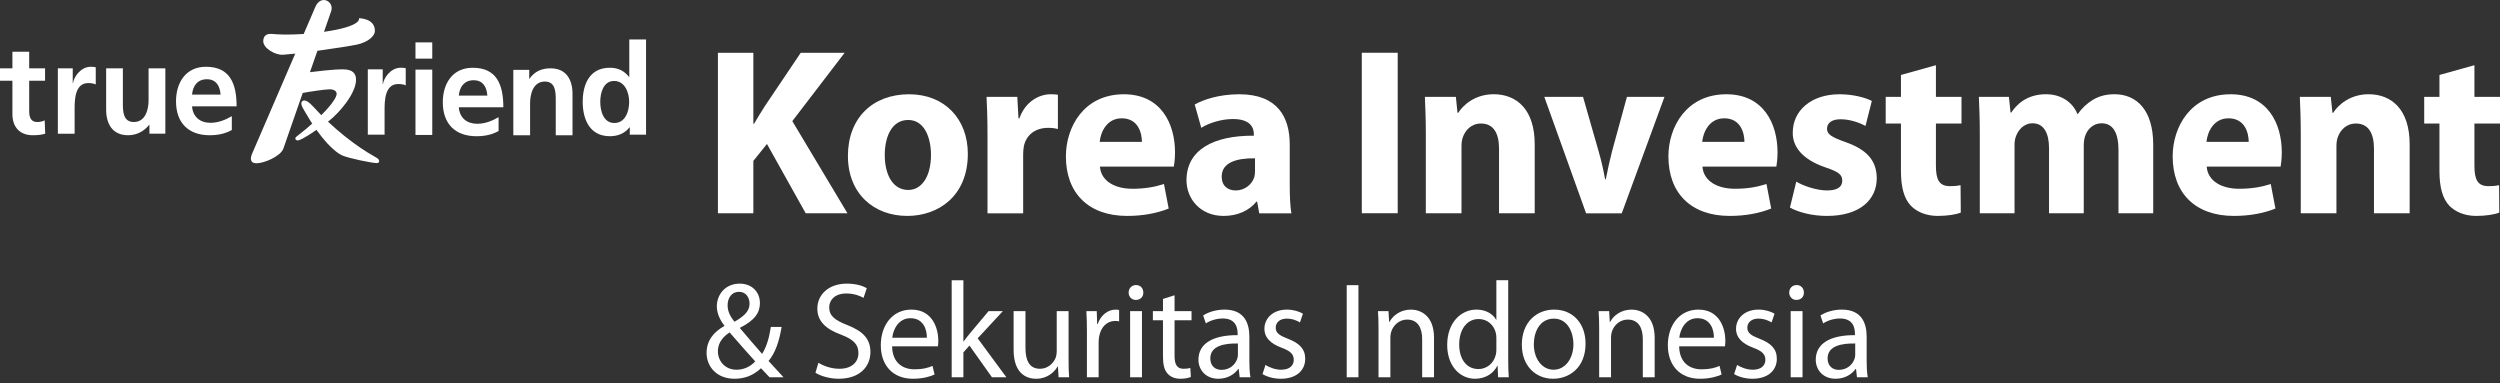 <svg width="300" height="46" viewBox="0 0 300 46" fill="none" xmlns="http://www.w3.org/2000/svg">
<rect x="0" y="0" width="300" height="46" fill="#333333" stroke="none"/>
<path d="M36.525 12.055C36.718 12.055 37.061 12.216 37.528 12.734C39.96 15.413 42.689 17.53 44.984 18.81C45.316 18.991 45.497 19.131 45.497 19.307C45.497 19.441 45.478 19.571 45.193 19.571C44.675 19.571 41.781 18.991 41.015 18.631C40.246 18.26 38.593 16.9 36.62 13.449C36.397 13.06 36.161 12.725 36.161 12.412C36.161 12.1 36.438 12.055 36.525 12.055Z" fill="white"/>
<path d="M43.074 2.189C43.074 2.189 43.554 3.151 38.878 3.82C39.387 2.356 39.725 1.39 39.725 1.39C40.022 0.51 39.352 0 38.87 0C38.387 0 38.035 0.377 37.832 0.852L36.443 4.078C34.62 4.202 33.271 4.134 32.658 4.075C31.813 3.991 31.592 4.464 31.592 4.951C31.592 5.799 33.067 6.66 34.01 6.565C34.602 6.51 34.946 6.485 35.431 6.433L30.261 18.422C30.063 18.869 29.904 19.592 30.79 19.592C31.68 19.592 33.675 18.77 34.01 17.815C34.149 17.415 35.179 14.451 36.327 11.153C36.897 11.039 38.983 10.716 39.564 10.716C40.115 10.716 40.398 10.964 40.398 11.259C40.398 11.952 38.765 13.935 35.601 16.375C35.256 16.645 35.542 16.855 35.718 16.855C36.208 16.855 38.389 15.341 39.468 14.511C40.657 13.602 42.724 11.238 42.724 9.571C42.724 8.92 42.438 8.32 41.143 8.32C39.889 8.32 37.666 8.602 37.195 8.663C37.5 7.775 37.806 6.908 38.089 6.095C40.535 5.751 41.992 5.526 42.852 5.347C44.034 5.093 44.986 4.401 44.986 3.689C44.986 2.176 43.074 2.189 43.074 2.189Z" fill="white"/>
<path d="M1.489 9.692H0V8.199H1.489V6.211H3.503V8.199H5.407V9.692H3.503V13.347C3.503 14.018 3.681 14.642 4.447 14.642C4.809 14.642 5.153 14.568 5.361 14.433L5.425 16.044C5 16.174 4.54 16.228 3.937 16.228C2.358 16.228 1.489 15.236 1.489 13.682V9.692Z" fill="white"/>
<path d="M6.942 8.201H8.728V9.986H8.76C8.849 9.25 9.675 8.015 10.875 8.015C11.07 8.015 11.28 8.015 11.491 8.08V10.136C11.311 10.033 10.951 9.969 10.59 9.969C8.954 9.969 8.954 12.041 8.954 13.166V16.045H6.942V8.201Z" fill="white"/>
<path d="M19.841 16.044H17.931V14.982H17.901C17.288 15.743 16.417 16.228 15.366 16.228C13.534 16.228 12.738 14.919 12.738 13.148V8.199H14.744V12.387C14.744 13.347 14.764 14.642 16.056 14.642C17.512 14.642 17.829 13.042 17.829 12.039V8.199H19.841V16.044Z" fill="white"/>
<path d="M26.469 11.352C26.406 10.364 25.956 9.509 24.833 9.509C23.704 9.509 23.135 10.302 23.045 11.352H26.469ZM27.819 15.601C27.083 16.012 26.243 16.228 25.16 16.228C22.611 16.228 21.122 14.736 21.122 12.164C21.122 9.891 22.309 8.013 24.712 8.013C27.581 8.013 28.392 10.009 28.392 12.756H23.045C23.135 14.018 24.005 14.736 25.25 14.736C26.231 14.736 27.069 14.37 27.819 13.942V15.601Z" fill="white"/>
<path d="M44.137 8.317H45.925V10.097H45.955C46.044 9.365 46.87 8.129 48.073 8.129C48.267 8.129 48.477 8.129 48.687 8.19V10.249C48.51 10.142 48.148 10.083 47.787 10.083C46.149 10.083 46.149 12.153 46.149 13.277V16.157H44.137V8.317Z" fill="white"/>
<path d="M49.858 8.354H51.872V16.194H49.858V8.354ZM49.858 5.086H51.872V7.035H49.858V5.086Z" fill="white"/>
<path d="M58.481 11.472C58.422 10.477 57.971 9.628 56.845 9.628C55.715 9.628 55.147 10.419 55.06 11.472H58.481ZM59.831 15.72C59.096 16.133 58.258 16.347 57.175 16.347C54.624 16.347 53.136 14.853 53.136 12.278C53.136 10.006 54.319 8.132 56.725 8.132C59.593 8.132 60.4 10.127 60.4 12.873H55.06C55.147 14.139 56.017 14.853 57.266 14.853C58.239 14.853 59.084 14.489 59.831 14.061V15.72Z" fill="white"/>
<path d="M61.598 8.387H63.508V9.452H63.535C64.168 8.551 65.025 8.199 66.073 8.199C67.909 8.199 68.701 9.511 68.701 11.278V16.228H66.691V12.039C66.691 11.079 66.675 9.784 65.384 9.784C63.931 9.784 63.611 11.382 63.611 12.392V16.228H61.598V8.387Z" fill="white"/>
<path d="M73.722 14.759C75.063 14.759 75.5 13.33 75.5 12.214C75.5 11.117 74.986 9.715 73.694 9.715C72.391 9.715 72.032 11.164 72.032 12.214C72.032 13.299 72.403 14.759 73.722 14.759ZM75.573 15.278H75.543C74.942 16.039 74.117 16.345 73.173 16.345C70.797 16.345 69.925 14.362 69.925 12.214C69.925 10.05 70.797 8.13 73.173 8.13C74.178 8.13 74.883 8.483 75.484 9.229H75.515V4.733H77.525V16.159H75.573V15.278Z" fill="white"/>
<path d="M86.15 6.334H90.402V14.849H90.487C90.909 14.106 91.36 13.42 91.782 12.735L96.09 6.334H101.357L95.077 14.535L101.694 25.592H96.682L92.036 17.278L90.402 19.306V25.592H86.15V6.334Z" fill="white"/>
<path d="M106.171 18.597C106.171 20.997 107.157 22.796 108.987 22.796C110.649 22.796 111.718 21.111 111.718 18.597C111.718 16.511 110.93 14.397 108.987 14.397C106.932 14.397 106.171 16.54 106.171 18.597ZM116.14 18.454C116.14 23.567 112.563 25.91 108.875 25.91C104.848 25.91 101.75 23.225 101.75 18.711C101.75 14.198 104.679 11.312 109.1 11.312C113.324 11.312 116.14 14.255 116.14 18.454Z" fill="white"/>
<path d="M118.5 16.227C118.5 14.17 118.444 12.828 118.387 11.628H122.076L122.217 14.199H122.33C123.034 12.171 124.723 11.313 126.047 11.313C126.441 11.313 126.638 11.313 126.948 11.37V15.484C126.638 15.399 126.272 15.341 125.793 15.341C124.216 15.341 123.146 16.198 122.865 17.542C122.808 17.827 122.78 18.17 122.78 18.513V25.598H118.5V16.227Z" fill="white"/>
<path d="M137.031 17.025C137.031 15.968 136.581 14.197 134.609 14.197C132.807 14.197 132.075 15.854 131.963 17.025H137.031ZM131.991 19.996C132.132 21.796 133.878 22.652 135.877 22.652C137.341 22.652 138.524 22.453 139.678 22.082L140.242 25.024C138.833 25.596 137.116 25.91 135.258 25.91C130.583 25.91 127.908 23.139 127.908 18.768C127.908 15.225 130.076 11.312 134.863 11.312C139.312 11.312 141.002 14.826 141.002 18.282C141.002 19.025 140.917 19.682 140.861 19.996H131.991Z" fill="white"/>
<path d="M150.601 18.997C148.349 18.968 146.603 19.511 146.603 21.197C146.603 22.311 147.335 22.854 148.292 22.854C149.362 22.854 150.235 22.14 150.517 21.254C150.573 21.025 150.601 20.767 150.601 20.511V18.997ZM154.769 22.197C154.769 23.538 154.825 24.825 154.966 25.596H151.108L150.855 24.196H150.77C149.869 25.31 148.461 25.91 146.828 25.91C144.04 25.91 142.379 23.854 142.379 21.625C142.379 17.997 145.589 16.254 150.46 16.283V16.083C150.46 15.34 150.066 14.283 147.954 14.283C146.547 14.283 145.054 14.769 144.153 15.34L143.365 12.54C144.322 11.998 146.208 11.312 148.715 11.312C153.305 11.312 154.769 14.055 154.769 17.34V22.197Z" fill="white"/>
<path d="M167.724 25.588H163.416V6.33H167.724V25.588Z" fill="white"/>
<path d="M171.099 16.079C171.099 14.336 171.043 12.851 170.987 11.623H174.704L174.9 13.537H174.986C175.548 12.651 176.957 11.308 179.237 11.308C182.053 11.308 184.165 13.194 184.165 17.308V25.592H179.884V17.851C179.884 16.051 179.265 14.823 177.717 14.823C176.534 14.823 175.83 15.65 175.548 16.451C175.436 16.736 175.379 17.136 175.379 17.536V25.592H171.099V16.079Z" fill="white"/>
<path d="M189.964 11.628L191.822 18.113C192.162 19.284 192.414 20.398 192.611 21.512H192.696C192.921 20.37 193.147 19.312 193.456 18.113L195.231 11.628H199.736L194.611 25.598H190.331L185.319 11.628H189.964Z" fill="white"/>
<path d="M209.333 17.025C209.333 15.968 208.882 14.197 206.911 14.197C205.109 14.197 204.377 15.854 204.264 17.025H209.333ZM204.292 19.996C204.433 21.796 206.179 22.652 208.178 22.652C209.642 22.652 210.825 22.453 211.979 22.082L212.543 25.024C211.135 25.596 209.417 25.91 207.559 25.91C202.884 25.91 200.209 23.139 200.209 18.768C200.209 15.225 202.377 11.312 207.164 11.312C211.613 11.312 213.304 14.826 213.304 18.282C213.304 19.025 213.218 19.682 213.163 19.996H204.292Z" fill="white"/>
<path d="M215.554 21.796C216.342 22.282 217.975 22.854 219.242 22.854C220.538 22.854 221.073 22.396 221.073 21.682C221.073 20.968 220.65 20.625 219.046 20.082C216.201 19.111 215.103 17.54 215.131 15.911C215.131 13.283 217.328 11.312 220.734 11.312C222.339 11.312 223.776 11.683 224.621 12.112L223.86 15.111C223.241 14.768 222.058 14.311 220.875 14.311C219.834 14.311 219.242 14.739 219.242 15.454C219.242 16.111 219.778 16.454 221.466 17.054C224.085 17.968 225.184 19.311 225.212 21.367C225.212 23.967 223.184 25.91 219.242 25.91C217.441 25.91 215.836 25.482 214.793 24.91L215.554 21.796Z" fill="white"/>
<path d="M232.31 7.824V11.624H235.379V14.825H232.31V19.881C232.31 21.567 232.704 22.339 234 22.339C234.591 22.339 234.845 22.31 235.266 22.225L235.295 25.51C234.732 25.739 233.718 25.91 232.507 25.91C231.128 25.91 229.973 25.396 229.297 24.681C228.509 23.853 228.114 22.51 228.114 20.538V14.825H226.285V11.624H228.114V8.996L232.31 7.824Z" fill="white"/>
<path d="M237.576 16.079C237.576 14.336 237.521 12.851 237.464 11.623H241.068L241.265 13.508H241.35C241.941 12.623 243.151 11.308 245.517 11.308C247.291 11.308 248.7 12.222 249.291 13.679H249.347C249.854 12.937 250.473 12.394 251.121 11.994C251.881 11.537 252.726 11.308 253.74 11.308C256.387 11.308 258.386 13.194 258.386 17.365V25.592H254.218V17.993C254.218 15.965 253.571 14.794 252.191 14.794C251.206 14.794 250.501 15.479 250.22 16.308C250.107 16.622 250.051 17.079 250.051 17.422V25.592H245.883V17.765C245.883 15.993 245.263 14.794 243.912 14.794C242.814 14.794 242.166 15.65 241.912 16.365C241.772 16.708 241.744 17.107 241.744 17.451V25.592H237.576V16.079Z" fill="white"/>
<path d="M269.845 17.025C269.845 15.968 269.393 14.197 267.422 14.197C265.62 14.197 264.889 15.854 264.776 17.025H269.845ZM264.804 19.996C264.944 21.796 266.69 22.652 268.689 22.652C270.153 22.652 271.336 22.453 272.491 22.082L273.054 25.024C271.646 25.596 269.928 25.91 268.07 25.91C263.396 25.91 260.72 23.139 260.72 18.768C260.72 15.225 262.889 11.312 267.675 11.312C272.125 11.312 273.815 14.826 273.815 18.282C273.815 19.025 273.73 19.682 273.674 19.996H264.804Z" fill="white"/>
<path d="M276.092 16.079C276.092 14.336 276.035 12.851 275.979 11.623H279.696L279.892 13.537H279.978C280.54 12.651 281.949 11.308 284.229 11.308C287.046 11.308 289.158 13.194 289.158 17.308V25.592H284.877V17.851C284.877 16.051 284.257 14.823 282.709 14.823C281.526 14.823 280.822 15.65 280.54 16.451C280.428 16.736 280.372 17.136 280.372 17.536V25.592H276.092V16.079Z" fill="white"/>
<path d="M296.93 7.824V11.624H300V14.825H296.93V19.881C296.93 21.567 297.324 22.339 298.62 22.339C299.211 22.339 299.464 22.31 299.888 22.225L299.915 25.51C299.352 25.739 298.338 25.91 297.128 25.91C295.748 25.91 294.593 25.396 293.918 24.681C293.129 23.853 292.734 22.51 292.734 20.538V14.825H290.905V11.624H292.734V8.996L296.93 7.824Z" fill="white"/>
<path d="M88.67 35.019C87.781 35.019 87.312 35.775 87.312 36.628C87.312 37.414 87.668 38.02 88.136 38.611C89.235 37.972 89.947 37.381 89.947 36.447C89.947 35.775 89.575 35.019 88.686 35.019H88.67ZM88.395 44.367C89.316 44.367 90.108 43.941 90.626 43.367C89.979 42.646 88.767 41.301 87.554 39.891C86.972 40.268 86.148 40.973 86.148 42.137C86.148 43.4 87.069 44.367 88.379 44.367H88.395ZM92.339 45.269C92.032 44.958 91.741 44.647 91.321 44.187C90.383 45.073 89.332 45.45 88.136 45.45C86.019 45.45 84.79 44.006 84.79 42.351C84.79 40.842 85.68 39.808 86.924 39.12V39.071C86.358 38.349 86.019 37.546 86.019 36.758C86.019 35.414 86.972 34.036 88.783 34.036C90.141 34.036 91.191 34.954 91.191 36.382C91.191 37.546 90.528 38.464 88.799 39.333V39.382C89.721 40.464 90.755 41.678 91.45 42.465C91.951 41.694 92.29 40.629 92.501 39.235H93.794C93.503 40.973 93.034 42.351 92.226 43.318C92.808 43.941 93.374 44.564 94.02 45.269H92.339Z" fill="white"/>
<path d="M98.211 43.532C98.841 43.925 99.763 44.253 100.732 44.253C102.171 44.253 103.012 43.482 103.012 42.367C103.012 41.334 102.429 40.743 100.958 40.17C99.18 39.529 98.081 38.594 98.081 37.037C98.081 35.315 99.487 34.036 101.605 34.036C102.72 34.036 103.529 34.299 104.014 34.578L103.626 35.742C103.27 35.545 102.543 35.217 101.557 35.217C100.069 35.217 99.504 36.119 99.504 36.873C99.504 37.907 100.166 38.415 101.67 39.005C103.513 39.727 104.45 40.629 104.45 42.252C104.45 43.958 103.205 45.45 100.635 45.45C99.585 45.45 98.437 45.122 97.855 44.729L98.211 43.532Z" fill="white"/>
<path d="M111.224 40.531C111.24 39.612 110.852 38.185 109.252 38.185C107.813 38.185 107.183 39.529 107.07 40.531H111.224ZM107.054 41.563C107.086 43.515 108.315 44.318 109.737 44.318C110.756 44.318 111.37 44.139 111.903 43.908L112.146 44.941C111.645 45.171 110.788 45.45 109.543 45.45C107.135 45.45 105.696 43.827 105.696 41.433C105.696 39.038 107.086 37.152 109.365 37.152C111.92 37.152 112.598 39.431 112.598 40.891C112.598 41.186 112.566 41.416 112.55 41.563H107.054Z" fill="white"/>
<path d="M115.607 40.974H115.639C115.833 40.695 116.108 40.351 116.334 40.072L118.63 37.334H120.343L117.32 40.597L120.764 45.271H119.034L116.334 41.467L115.607 42.286V45.271H114.201V33.628H115.607V40.974Z" fill="white"/>
<path d="M128.229 43.104C128.229 43.925 128.245 44.647 128.293 45.269H127.032L126.951 43.974H126.919C126.547 44.613 125.723 45.45 124.333 45.45C123.104 45.45 121.633 44.762 121.633 41.973V37.332H123.056V41.728C123.056 43.236 123.508 44.253 124.801 44.253C125.755 44.253 126.418 43.581 126.677 42.941C126.757 42.727 126.806 42.465 126.806 42.203V37.332H128.229V43.104Z" fill="white"/>
<path d="M130.43 39.809C130.43 38.875 130.414 38.071 130.365 37.334H131.61L131.659 38.891H131.723C132.079 37.826 132.936 37.153 133.889 37.153C134.051 37.153 134.164 37.169 134.293 37.202V38.563C134.148 38.53 134.002 38.514 133.809 38.514C132.806 38.514 132.095 39.285 131.901 40.367C131.868 40.565 131.836 40.794 131.836 41.04V45.271H130.43V39.809Z" fill="white"/>
<path d="M135.614 37.338H137.036V45.275H135.614V37.338ZM137.198 35.108C137.214 35.599 136.859 35.993 136.292 35.993C135.791 35.993 135.436 35.599 135.436 35.108C135.436 34.599 135.808 34.205 136.325 34.205C136.859 34.205 137.198 34.599 137.198 35.108Z" fill="white"/>
<path d="M140.947 35.431V37.332H142.984V38.431H140.947V42.711C140.947 43.695 141.222 44.253 142.014 44.253C142.402 44.253 142.628 44.22 142.839 44.155L142.903 45.237C142.628 45.352 142.192 45.45 141.642 45.45C140.98 45.45 140.446 45.22 140.107 44.827C139.702 44.4 139.557 43.695 139.557 42.76V38.431H138.345V37.332H139.557V35.873L140.947 35.431Z" fill="white"/>
<path d="M148.549 41.219C146.998 41.187 145.235 41.466 145.235 43.006C145.235 43.941 145.85 44.384 146.577 44.384C147.596 44.384 148.243 43.727 148.469 43.055C148.517 42.908 148.549 42.744 148.549 42.597V41.219ZM149.923 43.367C149.923 44.057 149.956 44.729 150.053 45.27H148.76L148.646 44.269H148.598C148.161 44.892 147.321 45.45 146.206 45.45C144.621 45.45 143.813 44.318 143.813 43.171C143.813 41.252 145.494 40.202 148.517 40.219V40.054C148.517 39.399 148.339 38.218 146.739 38.218C146.011 38.218 145.251 38.448 144.702 38.808L144.379 37.858C145.025 37.43 145.963 37.152 146.949 37.152C149.341 37.152 149.923 38.808 149.923 40.399V43.367Z" fill="white"/>
<path d="M151.857 43.794C152.277 44.072 153.021 44.367 153.732 44.367C154.766 44.367 155.252 43.843 155.252 43.187C155.252 42.497 154.847 42.121 153.797 41.728C152.391 41.219 151.728 40.431 151.728 39.48C151.728 38.201 152.746 37.152 154.427 37.152C155.22 37.152 155.914 37.381 156.351 37.644L155.995 38.693C155.688 38.497 155.122 38.234 154.395 38.234C153.554 38.234 153.086 38.726 153.086 39.317C153.086 39.973 153.554 40.268 154.573 40.661C155.93 41.186 156.626 41.875 156.626 43.055C156.626 44.45 155.559 45.45 153.7 45.45C152.843 45.45 152.051 45.22 151.502 44.892L151.857 43.794Z" fill="white"/>
<path d="M163.012 45.272H161.605V34.22H163.012V45.272Z" fill="white"/>
<path d="M165.422 39.481C165.422 38.662 165.406 37.989 165.358 37.334H166.619L166.699 38.646H166.732C167.12 37.891 168.026 37.153 169.318 37.153C170.402 37.153 172.082 37.809 172.082 40.532V45.271H170.66V40.695C170.66 39.416 170.191 38.35 168.849 38.35C167.912 38.35 167.184 39.023 166.942 39.825C166.878 40.007 166.845 40.253 166.845 40.498V45.271H165.422V39.481Z" fill="white"/>
<path d="M179.564 40.563C179.564 40.382 179.548 40.136 179.499 39.957C179.289 39.038 178.514 38.283 177.446 38.283C175.976 38.283 175.103 39.595 175.103 41.35C175.103 42.958 175.879 44.285 177.414 44.285C178.368 44.285 179.241 43.646 179.499 42.564C179.548 42.367 179.564 42.17 179.564 41.941V40.563ZM180.986 33.626V43.22C180.986 43.925 181.003 44.729 181.052 45.269H179.774L179.71 43.892H179.678C179.241 44.778 178.287 45.45 177.01 45.45C175.12 45.45 173.664 43.827 173.664 41.416C173.648 38.776 175.265 37.152 177.172 37.152C178.368 37.152 179.176 37.725 179.532 38.365H179.564V33.626H180.986Z" fill="white"/>
<path d="M184.059 41.317C184.059 43.055 185.045 44.367 186.435 44.367C187.792 44.367 188.812 43.072 188.812 41.284C188.812 39.94 188.148 38.235 186.467 38.235C184.786 38.235 184.059 39.808 184.059 41.317ZM190.266 41.236C190.266 44.171 188.262 45.45 186.37 45.45C184.252 45.45 182.62 43.876 182.62 41.367C182.62 38.71 184.334 37.152 186.5 37.152C188.746 37.152 190.266 38.808 190.266 41.236Z" fill="white"/>
<path d="M191.9 39.481C191.9 38.662 191.883 37.989 191.835 37.334H193.096L193.177 38.646H193.21C193.597 37.891 194.502 37.153 195.796 37.153C196.879 37.153 198.56 37.809 198.56 40.532V45.271H197.137V40.695C197.137 39.416 196.668 38.35 195.327 38.35C194.39 38.35 193.661 39.023 193.42 39.825C193.354 40.007 193.323 40.253 193.323 40.498V45.271H191.9V39.481Z" fill="white"/>
<path d="M205.669 40.531C205.685 39.612 205.297 38.185 203.698 38.185C202.258 38.185 201.628 39.529 201.515 40.531H205.669ZM201.499 41.563C201.531 43.515 202.76 44.318 204.182 44.318C205.2 44.318 205.815 44.139 206.348 43.908L206.591 44.941C206.09 45.171 205.233 45.45 203.988 45.45C201.58 45.45 200.141 43.827 200.141 41.433C200.141 39.038 201.531 37.152 203.81 37.152C206.364 37.152 207.043 39.431 207.043 40.891C207.043 41.186 207.011 41.416 206.995 41.563H201.499Z" fill="white"/>
<path d="M208.451 43.794C208.871 44.072 209.615 44.367 210.325 44.367C211.361 44.367 211.845 43.843 211.845 43.187C211.845 42.497 211.441 42.121 210.391 41.728C208.985 41.219 208.322 40.431 208.322 39.48C208.322 38.201 209.34 37.152 211.021 37.152C211.813 37.152 212.508 37.381 212.945 37.644L212.589 38.693C212.282 38.497 211.716 38.234 210.989 38.234C210.148 38.234 209.679 38.726 209.679 39.317C209.679 39.973 210.148 40.268 211.167 40.661C212.524 41.186 213.22 41.875 213.22 43.055C213.22 44.45 212.152 45.45 210.293 45.45C209.436 45.45 208.645 45.22 208.096 44.892L208.451 43.794Z" fill="white"/>
<path d="M214.882 37.338H216.304V45.275H214.882V37.338ZM216.467 35.108C216.483 35.599 216.128 35.993 215.561 35.993C215.06 35.993 214.705 35.599 214.705 35.108C214.705 34.599 215.076 34.205 215.594 34.205C216.128 34.205 216.467 34.599 216.467 35.108Z" fill="white"/>
<path d="M222.626 41.219C221.074 41.187 219.312 41.466 219.312 43.006C219.312 43.941 219.926 44.384 220.654 44.384C221.672 44.384 222.319 43.727 222.545 43.055C222.593 42.908 222.626 42.744 222.626 42.597V41.219ZM223.999 43.367C223.999 44.057 224.032 44.729 224.13 45.27H222.836L222.723 44.269H222.674C222.237 44.892 221.397 45.45 220.282 45.45C218.698 45.45 217.89 44.318 217.89 43.171C217.89 41.252 219.57 40.202 222.593 40.219V40.054C222.593 39.399 222.415 38.218 220.815 38.218C220.088 38.218 219.328 38.448 218.779 38.808L218.455 37.858C219.102 37.43 220.039 37.152 221.025 37.152C223.417 37.152 223.999 38.808 223.999 40.399V43.367Z" fill="white"/>
</svg>

